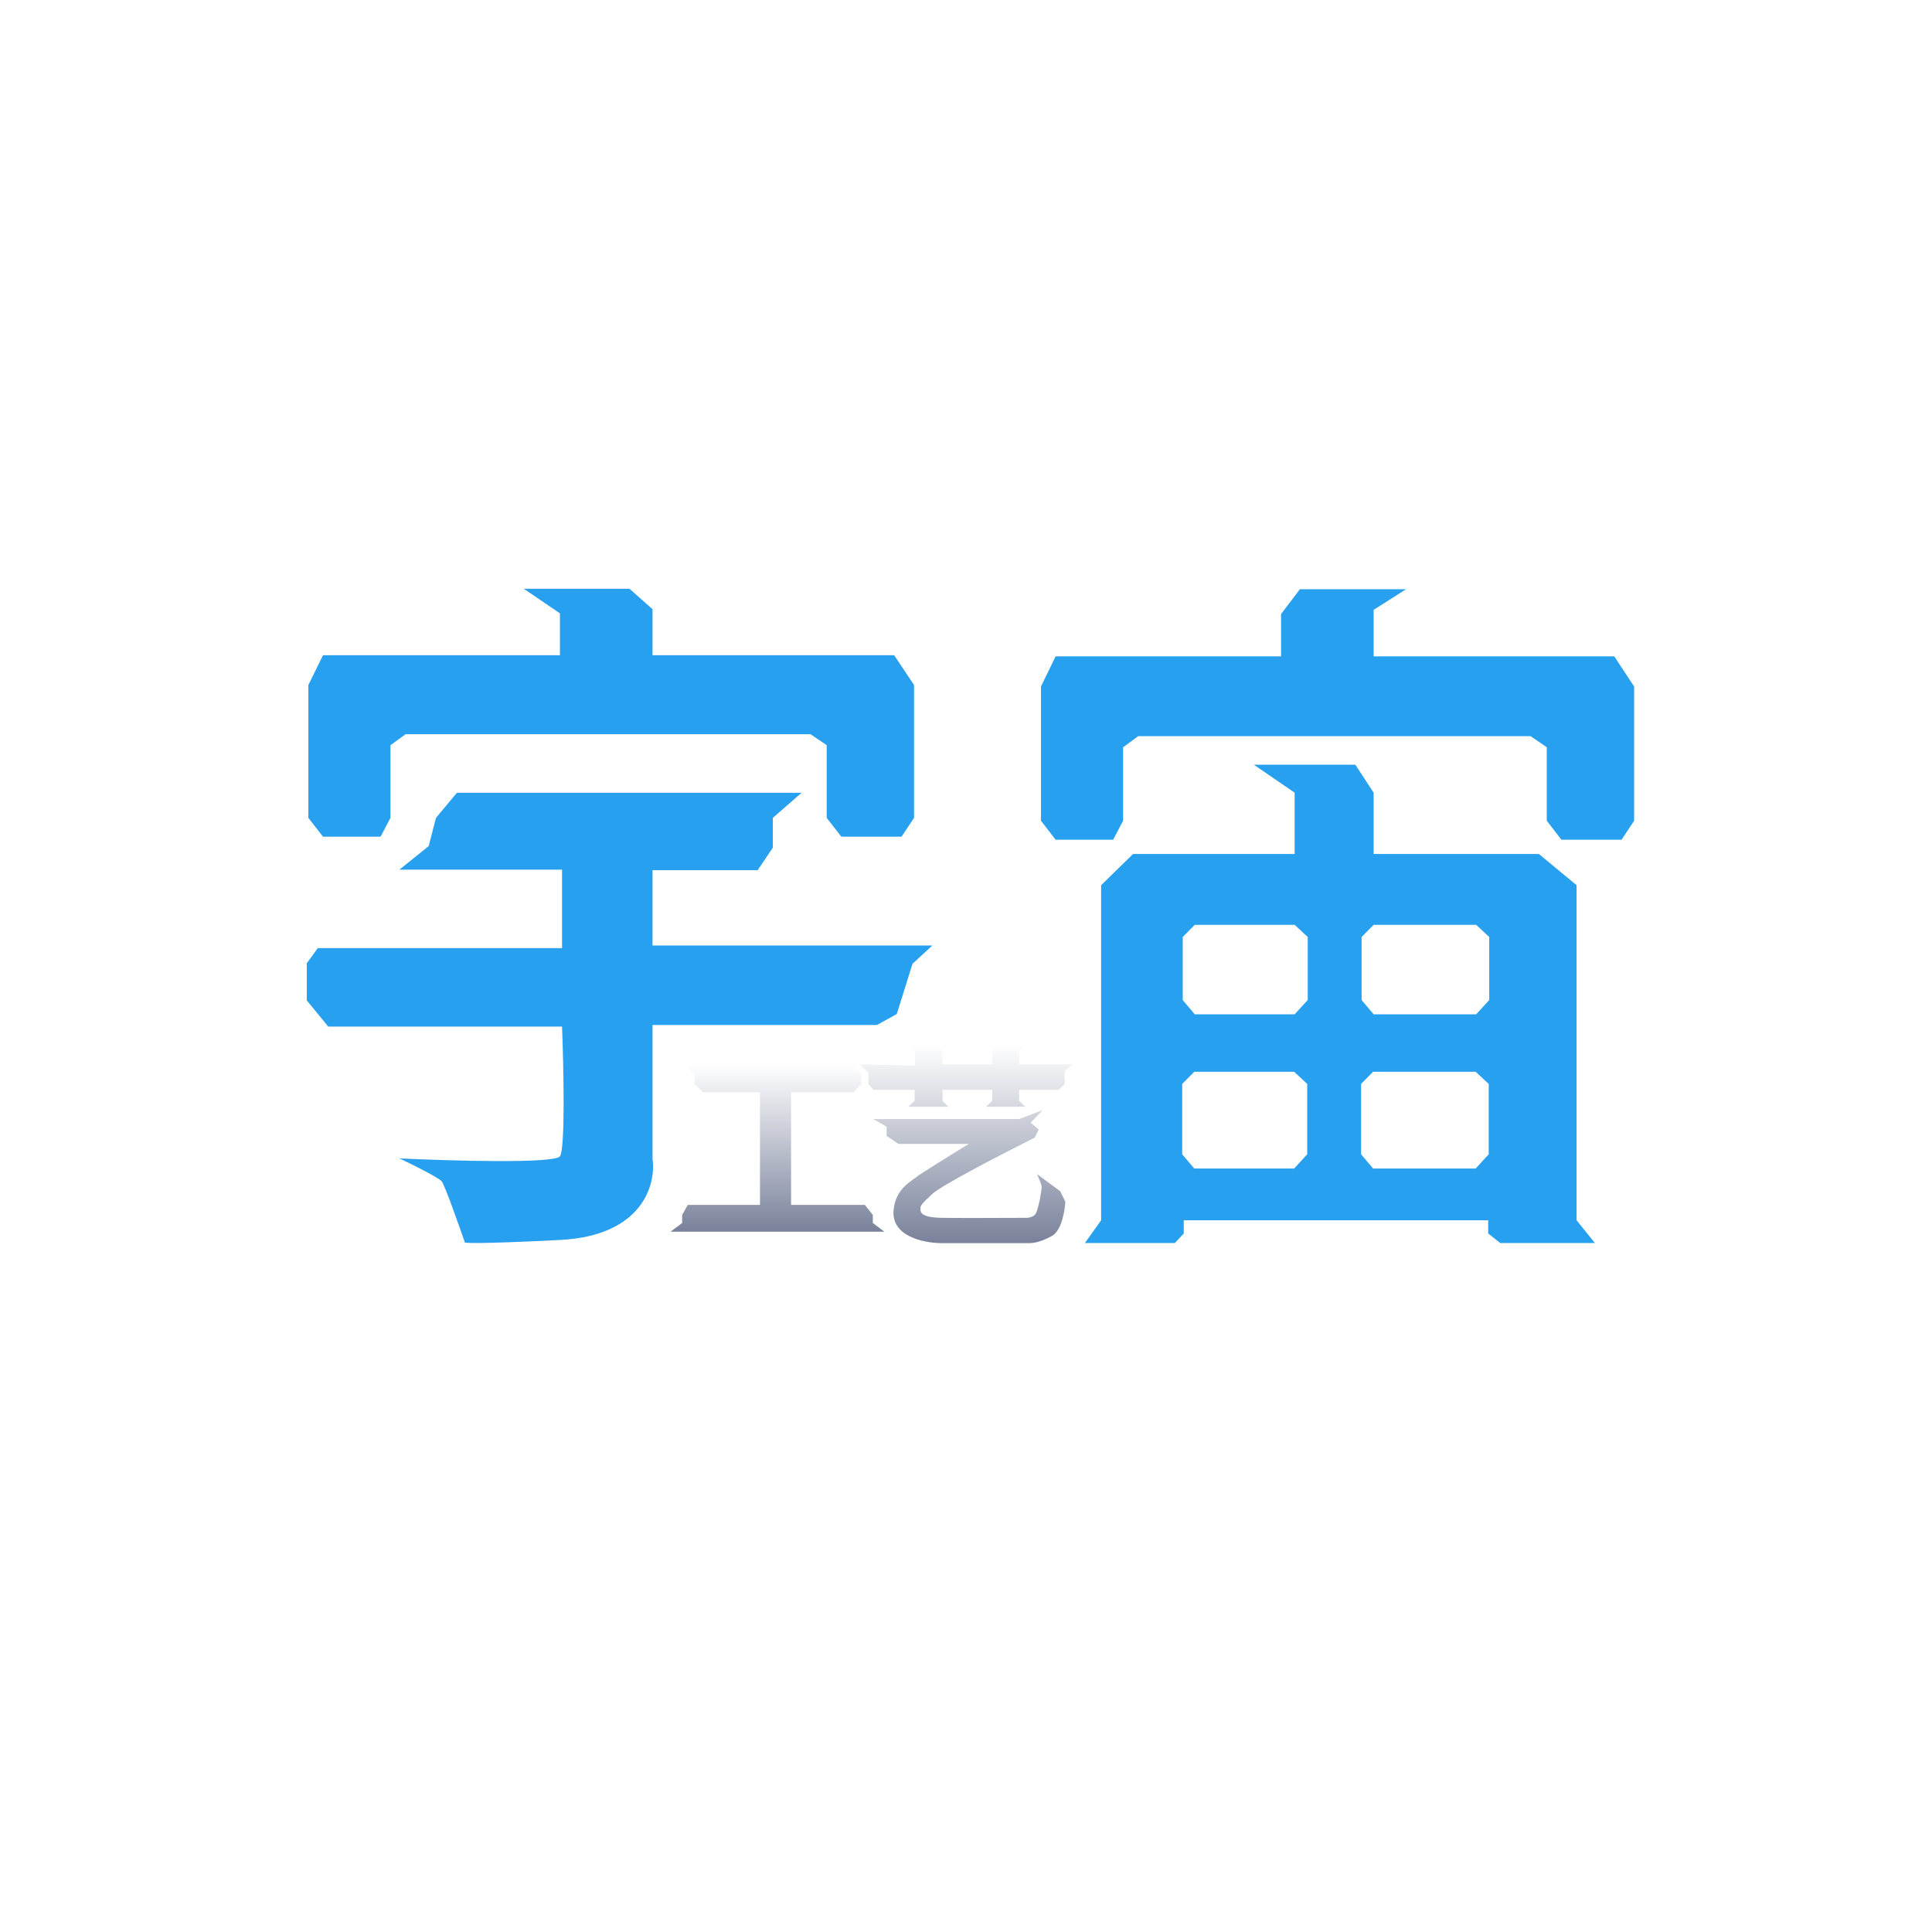 <svg width="1024" height="1024" viewBox="0 0 1024 1024" fill="none" xmlns="http://www.w3.org/2000/svg">
<g filter="url(#filter0_ii_468_1236)">
<path d="M331.791 313H275.792L294.921 326.03V348.208H169.338L161.575 364.009V434.424L169.338 444.405H199.832L205.1 434.424V395.89L213.139 390.068H427.711L436.305 395.89V434.424L444.068 444.405H475.948L482.602 434.424V364.009L472.067 348.208H343.989V323.812L331.791 313Z" fill="#28A0F0"/>
<path d="M240.307 421.118L229.218 434.424L225.337 449.395L209.813 461.87H296.029V503.453H166.565L160.744 511.493V531.176L172.11 545.037H296.029C296.861 566.291 297.804 609.797 294.921 613.789C292.037 617.781 236.981 616.191 209.813 614.898C216.651 618.132 230.715 625.1 232.268 627.096C233.82 629.092 241.047 649.366 244.466 659.254C242.987 659.808 251.008 660.363 294.921 658.145C338.833 655.927 345.93 628.574 343.989 615.175V544.205H462.919L473.453 538.384L481.77 511.77L492.305 502.067H343.989V462.147H399.712L407.751 450.226V434.424L422.998 421.118H240.307Z" fill="#28A0F0"/>
<path d="M743.384 313.233H687.106L677.125 326.399V348.809H557.639L549.876 364.777V435.929L557.639 446.013H588.134L593.402 435.929V396.991L601.441 391.109H809.365L817.959 396.991V435.929L825.721 446.013H857.603L864.256 435.929V364.777L853.722 348.809H726.195V324.158L743.384 313.233Z" fill="#28A0F0"/>
<path fill-rule="evenodd" clip-rule="evenodd" d="M716.492 406.235H662.709L684.333 421.082V453.577H598.669L581.758 470.104V647.705L573.164 659.75H620.847L625.56 654.708V647.705H786.909V654.708L793.285 659.75H843.464L833.761 647.705V470.104L813.8 453.577H726.195V421.082L716.492 406.235ZM625.006 497.557L631.382 491.114L684.333 491.114L691.264 497.557V530.976L684.333 538.539L631.382 538.539L625.006 530.976V497.557ZM726.195 491.114L719.819 497.557V530.976L726.195 538.539L780.533 538.539L787.463 530.976V497.557L780.533 491.114L726.195 491.114ZM719.542 575.432L725.918 568.989L780.255 568.989L787.186 575.432V612.714L780.255 620.278L725.918 620.278L719.542 612.714V575.432ZM631.105 568.989L624.729 575.432V612.714L631.105 620.278L684.056 620.278L690.987 612.714V575.432L684.056 568.989L631.105 568.989Z" fill="#28A0F0"/>
<path d="M448.576 564.91H359.693L366.238 570.223V575.536L370.711 579.804H400.946V639.556H362.676L359.693 644.869V649.137L353.563 653.754H466.885L460.755 649.137V644.869L456.53 639.556H417.431V579.804H450.566L454.625 575.536V570.223L448.576 564.91Z" fill="url(#paint0_linear_468_1236)"/>
<path d="M494.922 554.258H479.593L483.077 558.264V565.755L453.812 565.058L458.428 569.5V575.597L461.128 578.558H482.903V584.394L479.593 587.529H500.758L497.709 584.394V578.558H524.013V584.394L520.79 587.529H541.519L538.297 584.394V578.558H559.2L562.423 575.597V568.716L566.516 565.058H538.297V558.264L542.39 554.258H526.277L524.013 558.264V565.058H497.709V558.264L494.922 554.258Z" fill="url(#paint1_linear_468_1236)"/>
<path d="M538.297 594.061H460.93L468.072 598.068V603.033L474.367 607.213H511.645C503.225 612.352 485.846 623.082 483.686 624.894C480.986 627.159 472.757 631.014 471.754 642.401C470.535 656.249 487.606 659.704 497.012 659.82H543.174C545.961 659.82 549.445 659.385 555.716 655.988C560.733 653.271 562.51 642.778 562.771 637.872L560.071 632.297L547.79 623.239C548.545 624.894 550.09 628.517 550.229 629.772C550.403 631.339 548.661 641.007 547.268 643.881C546.153 646.181 542.855 646.523 541.345 646.407C529.18 646.465 503.283 646.547 497.012 646.407C489.174 646.233 486.212 644.752 486.038 642.401C485.864 640.049 485.603 639.962 492.135 633.865C497.361 628.988 530.603 611.858 546.571 603.904L548.661 599.549L544.394 595.978L550.839 589.271L538.297 594.061Z" fill="url(#paint2_linear_468_1236)"/>
</g>
<defs>
<filter id="filter0_ii_468_1236" x="160.744" y="308.343" width="705.375" height="355.203" filterUnits="userSpaceOnUse" color-interpolation-filters="sRGB">
<feFlood flood-opacity="0" result="BackgroundImageFix"/>
<feBlend mode="normal" in="SourceGraphic" in2="BackgroundImageFix" result="shape"/>
<feColorMatrix in="SourceAlpha" type="matrix" values="0 0 0 0 0 0 0 0 0 0 0 0 0 0 0 0 0 0 127 0" result="hardAlpha"/>
<feOffset dy="3.726"/>
<feGaussianBlur stdDeviation="3.726"/>
<feComposite in2="hardAlpha" operator="arithmetic" k2="-1" k3="1"/>
<feColorMatrix type="matrix" values="0 0 0 0 1 0 0 0 0 1 0 0 0 0 1 0 0 0 0.24 0"/>
<feBlend mode="normal" in2="shape" result="effect1_innerShadow_468_1236"/>
<feColorMatrix in="SourceAlpha" type="matrix" values="0 0 0 0 0 0 0 0 0 0 0 0 0 0 0 0 0 0 127 0" result="hardAlpha"/>
<feOffset dx="1.863" dy="-4.657"/>
<feGaussianBlur stdDeviation="3.074"/>
<feComposite in2="hardAlpha" operator="arithmetic" k2="-1" k3="1"/>
<feColorMatrix type="matrix" values="0 0 0 0 0 0 0 0 0 0 0 0 0 0 0 0 0 0 0.28 0"/>
<feBlend mode="normal" in2="effect1_innerShadow_468_1236" result="effect2_innerShadow_468_1236"/>
</filter>
<linearGradient id="paint0_linear_468_1236" x1="410.224" y1="564.91" x2="410.224" y2="653.754" gradientUnits="userSpaceOnUse">
<stop stop-color="white"/>
<stop offset="1" stop-color="#79829B"/>
</linearGradient>
<linearGradient id="paint1_linear_468_1236" x1="510.164" y1="554.258" x2="510.164" y2="659.82" gradientUnits="userSpaceOnUse">
<stop stop-color="white"/>
<stop offset="1" stop-color="#79829B"/>
</linearGradient>
<linearGradient id="paint2_linear_468_1236" x1="510.164" y1="554.258" x2="510.164" y2="659.82" gradientUnits="userSpaceOnUse">
<stop stop-color="white"/>
<stop offset="1" stop-color="#79829B"/>
</linearGradient>
</defs>
</svg>
